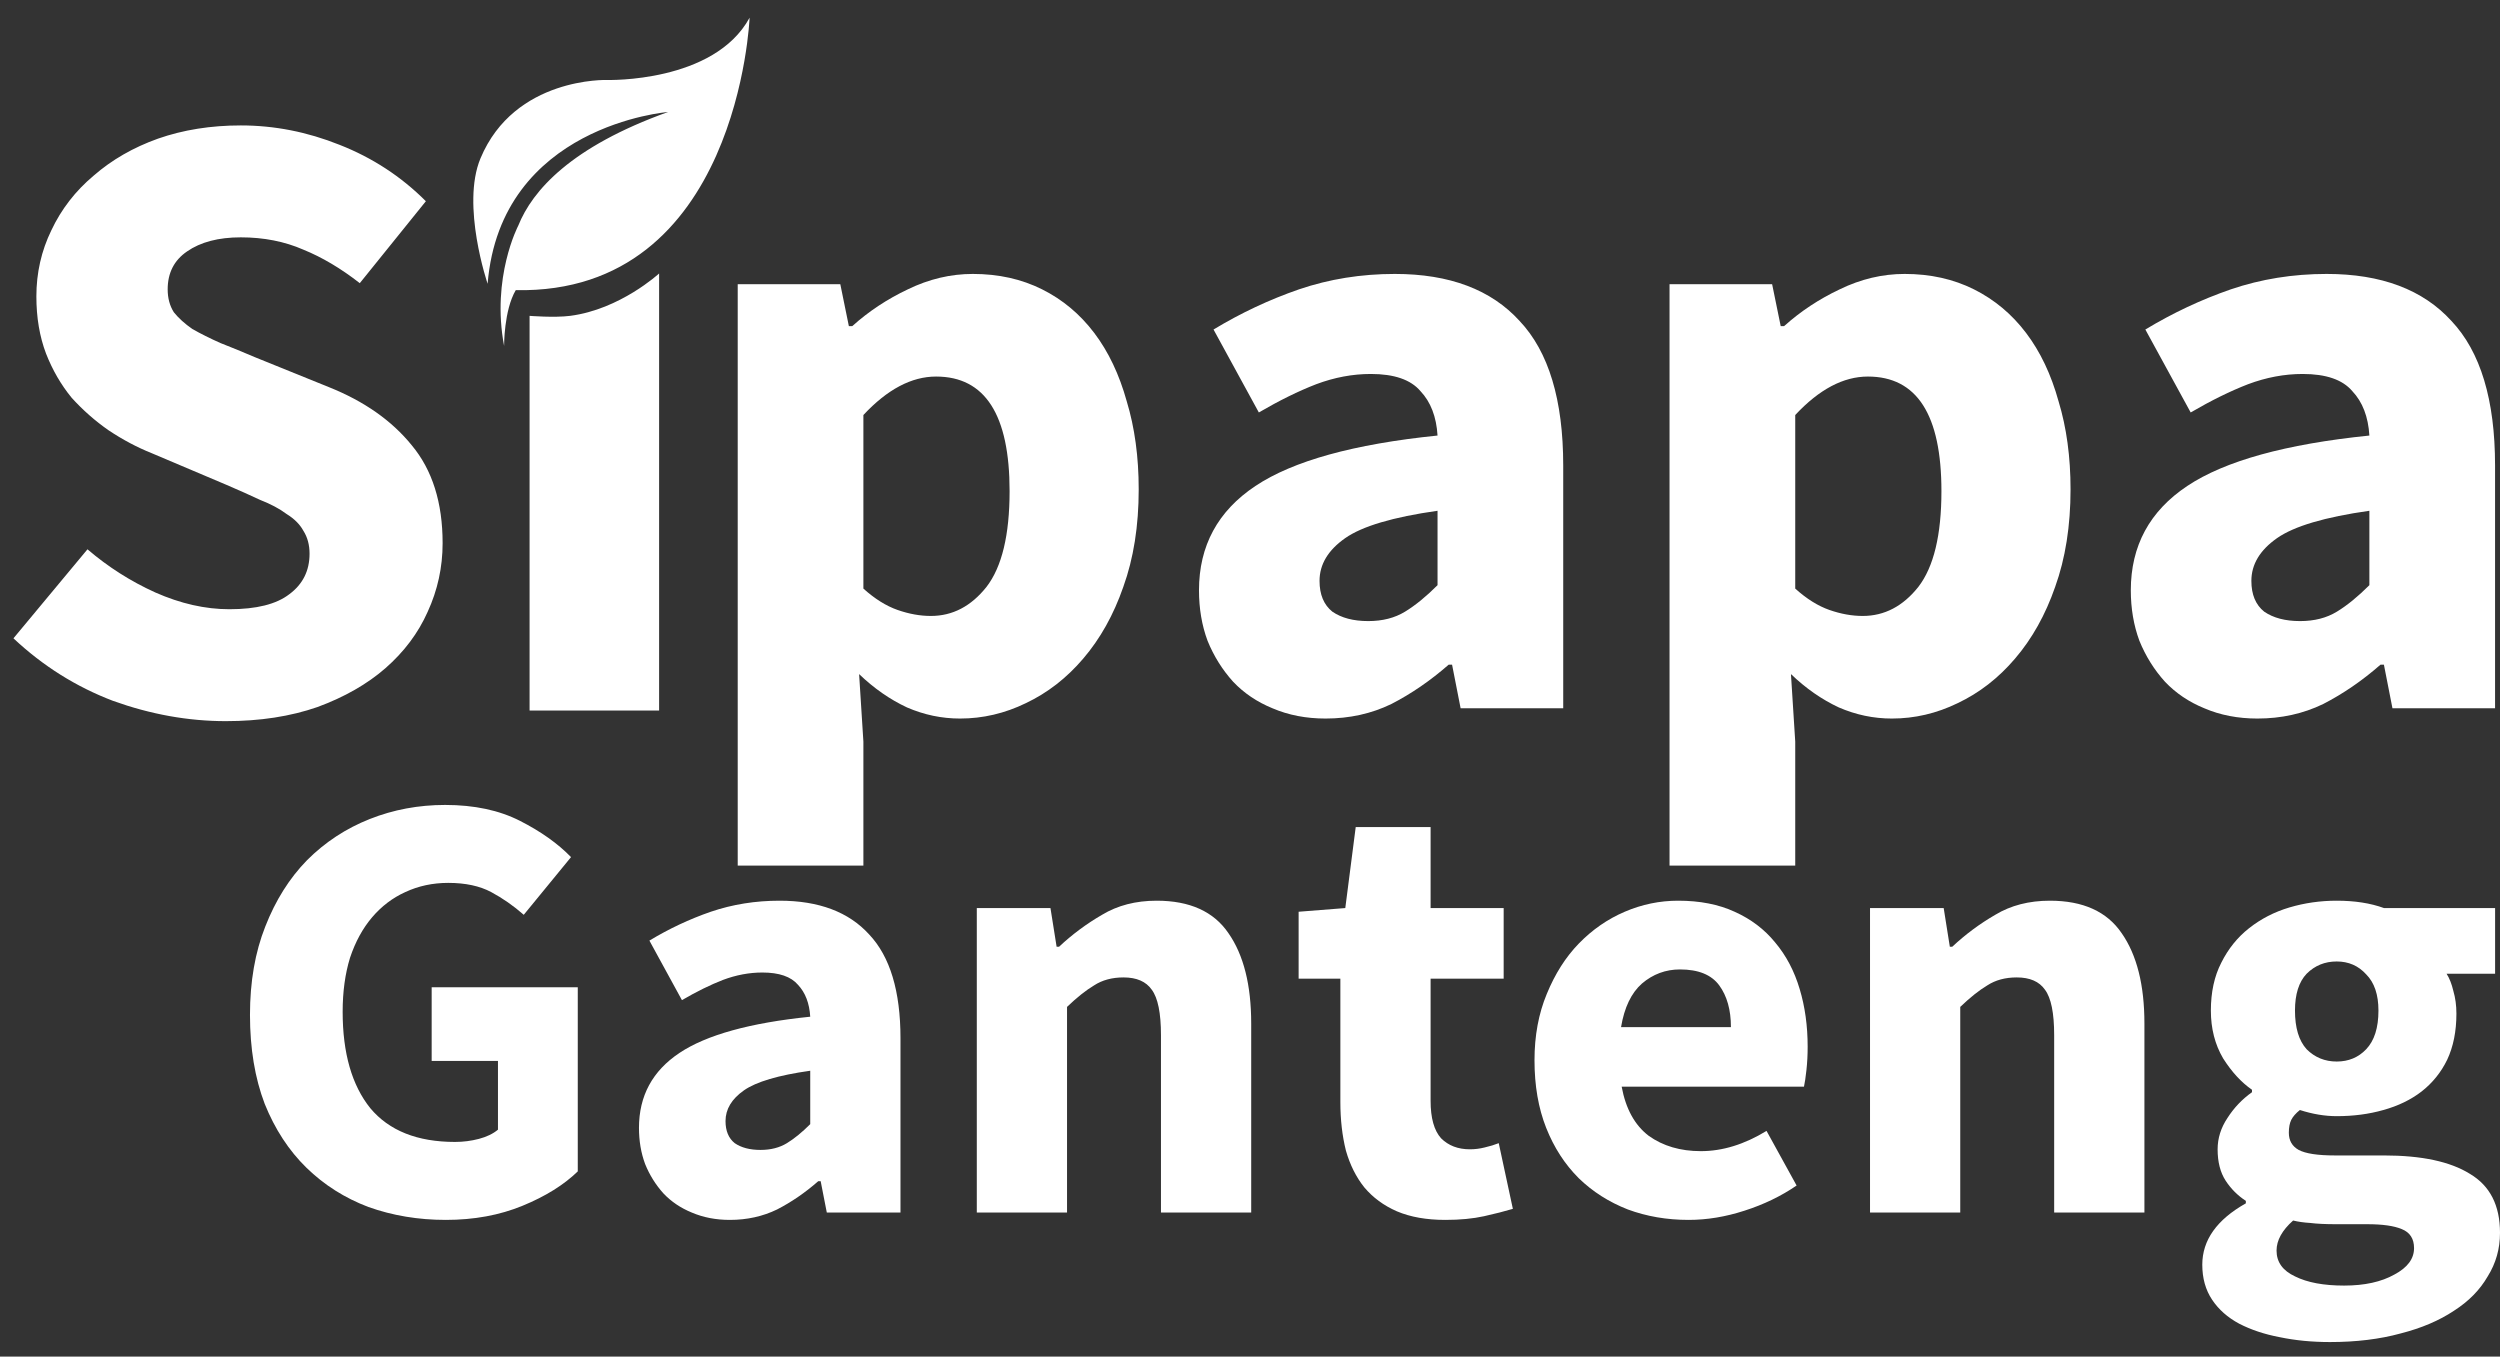 <svg width="129" height="70" viewBox="0 0 129 70" fill="none" xmlns="http://www.w3.org/2000/svg">
<rect x="0" y="0" width="129" height="70" fill="#333333" stroke="none"/>
<path fill-rule="evenodd" clip-rule="evenodd" d="M26.741 11.646C26.741 11.646 25.341 14.315 26.012 17.849C26.012 17.849 25.999 16.016 26.613 14.972C38.112 15.197 38.679 0.913 38.679 0.913C36.847 4.286 31.327 4.127 31.327 4.127C31.327 4.127 26.549 3.961 24.792 8.174C23.783 10.591 25.161 14.644 25.161 14.644C25.83 6.456 34.474 5.778 34.474 5.778C29.464 7.574 27.472 9.824 26.741 11.646ZM5.833 36.165C7.773 36.862 9.713 37.211 11.653 37.211C13.412 37.211 14.988 36.968 16.382 36.483C17.777 35.968 18.944 35.301 19.884 34.483C20.854 33.634 21.581 32.664 22.066 31.573C22.582 30.451 22.839 29.269 22.839 28.026C22.839 25.934 22.309 24.252 21.248 22.978C20.217 21.705 18.792 20.705 16.974 19.977L13.154 18.431C12.517 18.158 11.926 17.916 11.38 17.703C10.835 17.461 10.35 17.218 9.925 16.976C9.531 16.703 9.213 16.415 8.97 16.112C8.758 15.778 8.652 15.384 8.652 14.93C8.652 14.081 8.986 13.429 9.652 12.974C10.35 12.489 11.274 12.247 12.426 12.247C13.609 12.247 14.685 12.459 15.655 12.883C16.625 13.277 17.595 13.854 18.565 14.611L21.975 10.383C20.702 9.109 19.217 8.139 17.519 7.472C15.852 6.805 14.154 6.472 12.426 6.472C10.88 6.472 9.455 6.699 8.152 7.154C6.879 7.609 5.772 8.245 4.832 9.064C3.893 9.852 3.165 10.792 2.65 11.883C2.134 12.944 1.877 14.081 1.877 15.293C1.877 16.385 2.043 17.37 2.377 18.249C2.71 19.098 3.15 19.856 3.696 20.523C4.272 21.159 4.908 21.72 5.605 22.205C6.333 22.69 7.076 23.084 7.834 23.387L11.699 25.024C12.335 25.297 12.911 25.555 13.427 25.797C13.972 26.01 14.427 26.252 14.791 26.525C15.185 26.768 15.473 27.056 15.655 27.389C15.867 27.723 15.973 28.117 15.973 28.571C15.973 29.451 15.624 30.148 14.927 30.663C14.26 31.178 13.23 31.436 11.835 31.436C10.592 31.436 9.319 31.148 8.015 30.572C6.742 29.996 5.575 29.253 4.514 28.344L0.694 32.937C2.21 34.361 3.923 35.438 5.833 36.165ZM27.326 16.298V36.665H34.01V14.111C34.01 14.111 32 15.965 29.418 16.298C28.608 16.402 27.326 16.298 27.326 16.298Z" fill="white"/>
<path d="M38.066 44.666V14.665H43.36L43.801 16.827H43.977C44.83 16.062 45.786 15.43 46.845 14.93C47.933 14.4 49.051 14.135 50.198 14.135C51.522 14.135 52.713 14.4 53.772 14.93C54.831 15.459 55.728 16.209 56.463 17.18C57.198 18.15 57.757 19.327 58.14 20.709C58.551 22.062 58.757 23.577 58.757 25.253C58.757 27.136 58.493 28.812 57.963 30.283C57.463 31.724 56.772 32.959 55.89 33.989C55.037 34.989 54.051 35.754 52.934 36.283C51.845 36.813 50.713 37.077 49.536 37.077C48.595 37.077 47.683 36.886 46.801 36.504C45.919 36.092 45.095 35.518 44.33 34.783L44.551 38.269V44.666H38.066ZM48.036 31.783C49.154 31.783 50.11 31.283 50.904 30.283C51.698 29.253 52.095 27.606 52.095 25.342C52.095 21.4 50.831 19.43 48.301 19.43C47.036 19.43 45.786 20.091 44.551 21.415V30.371C45.139 30.901 45.727 31.268 46.316 31.474C46.904 31.68 47.477 31.783 48.036 31.783Z" fill="white"/>
<path d="M68.397 37.077C67.397 37.077 66.486 36.901 65.662 36.548C64.868 36.224 64.191 35.768 63.632 35.18C63.074 34.562 62.632 33.857 62.309 33.062C62.015 32.268 61.868 31.401 61.868 30.459C61.868 28.165 62.838 26.371 64.779 25.077C66.721 23.783 69.853 22.915 74.177 22.474C74.118 21.503 73.824 20.739 73.294 20.18C72.794 19.591 71.942 19.297 70.736 19.297C69.794 19.297 68.853 19.474 67.912 19.827C67 20.18 66.015 20.665 64.956 21.283L62.618 17.003C64.029 16.15 65.5 15.459 67.03 14.93C68.588 14.4 70.236 14.135 71.971 14.135C74.794 14.135 76.942 14.944 78.412 16.562C79.912 18.15 80.662 20.636 80.662 24.018V36.548H75.368L74.927 34.298H74.75C73.809 35.121 72.824 35.798 71.794 36.327C70.765 36.827 69.633 37.077 68.397 37.077ZM70.603 32.048C71.338 32.048 71.971 31.886 72.5 31.562C73.03 31.239 73.589 30.783 74.177 30.195V26.356C71.883 26.68 70.294 27.151 69.412 27.768C68.53 28.386 68.088 29.121 68.088 29.974C68.088 30.68 68.309 31.209 68.75 31.562C69.221 31.886 69.838 32.048 70.603 32.048Z" fill="white"/>
<path d="M86.148 44.666V14.665H91.442L91.884 16.827H92.06C92.913 16.062 93.869 15.43 94.928 14.93C96.016 14.4 97.134 14.135 98.281 14.135C99.605 14.135 100.796 14.4 101.855 14.93C102.913 15.459 103.811 16.209 104.546 17.18C105.281 18.15 105.84 19.327 106.222 20.709C106.634 22.062 106.84 23.577 106.84 25.253C106.84 27.136 106.575 28.812 106.046 30.283C105.546 31.724 104.855 32.959 103.972 33.989C103.119 34.989 102.134 35.754 101.016 36.283C99.928 36.813 98.796 37.077 97.619 37.077C96.678 37.077 95.766 36.886 94.884 36.504C94.001 36.092 93.178 35.518 92.413 34.783L92.634 38.269V44.666H86.148ZM96.119 31.783C97.237 31.783 98.193 31.283 98.987 30.283C99.781 29.253 100.178 27.606 100.178 25.342C100.178 21.4 98.913 19.43 96.384 19.43C95.119 19.43 93.869 20.091 92.634 21.415V30.371C93.222 30.901 93.81 31.268 94.398 31.474C94.987 31.68 95.56 31.783 96.119 31.783Z" fill="white"/>
<path d="M116.48 37.077C115.48 37.077 114.568 36.901 113.745 36.548C112.951 36.224 112.274 35.768 111.715 35.18C111.156 34.562 110.715 33.857 110.392 33.062C110.098 32.268 109.95 31.401 109.95 30.459C109.95 28.165 110.921 26.371 112.862 25.077C114.804 23.783 117.936 22.915 122.26 22.474C122.201 21.503 121.907 20.739 121.377 20.18C120.877 19.591 120.024 19.297 118.818 19.297C117.877 19.297 116.936 19.474 115.995 19.827C115.083 20.18 114.098 20.665 113.039 21.283L110.7 17.003C112.112 16.15 113.583 15.459 115.112 14.93C116.671 14.4 118.318 14.135 120.054 14.135C122.877 14.135 125.024 14.944 126.495 16.562C127.995 18.15 128.745 20.636 128.745 24.018V36.548H123.451L123.01 34.298H122.833C121.892 35.121 120.907 35.798 119.877 36.327C118.848 36.827 117.715 37.077 116.48 37.077ZM118.686 32.048C119.421 32.048 120.054 31.886 120.583 31.562C121.113 31.239 121.671 30.783 122.26 30.195V26.356C119.965 26.68 118.377 27.151 117.495 27.768C116.612 28.386 116.171 29.121 116.171 29.974C116.171 30.68 116.392 31.209 116.833 31.562C117.304 31.886 117.921 32.048 118.686 32.048Z" fill="white"/>
<path d="M23.003 62.947C21.588 62.947 20.258 62.725 19.012 62.282C17.787 61.817 16.721 61.141 15.813 60.255C14.905 59.368 14.187 58.27 13.659 56.96C13.152 55.63 12.899 54.099 12.899 52.367C12.899 50.657 13.162 49.136 13.69 47.806C14.218 46.455 14.936 45.314 15.844 44.385C16.773 43.456 17.85 42.749 19.075 42.263C20.3 41.777 21.599 41.535 22.971 41.535C24.47 41.535 25.759 41.809 26.835 42.358C27.913 42.907 28.789 43.53 29.465 44.227L27.026 47.204C26.498 46.74 25.938 46.349 25.347 46.032C24.756 45.716 24.016 45.557 23.13 45.557C22.327 45.557 21.588 45.716 20.912 46.032C20.258 46.328 19.688 46.761 19.202 47.331C18.716 47.901 18.336 48.598 18.061 49.422C17.808 50.245 17.681 51.174 17.681 52.209C17.681 54.342 18.157 55.999 19.107 57.182C20.078 58.343 21.535 58.924 23.478 58.924C23.9 58.924 24.312 58.871 24.713 58.766C25.114 58.66 25.442 58.502 25.695 58.291V54.743H22.274V50.942H29.813V60.444C29.095 61.141 28.145 61.733 26.962 62.218C25.78 62.704 24.46 62.947 23.003 62.947Z" fill="white"/>
<path d="M37.659 62.947C36.941 62.947 36.286 62.82 35.695 62.567C35.125 62.334 34.639 62.007 34.238 61.585C33.837 61.141 33.52 60.635 33.288 60.064C33.076 59.494 32.971 58.871 32.971 58.196C32.971 56.548 33.668 55.26 35.061 54.331C36.455 53.402 38.704 52.779 41.808 52.462C41.766 51.766 41.555 51.217 41.175 50.815C40.816 50.393 40.203 50.182 39.338 50.182C38.662 50.182 37.986 50.309 37.31 50.562C36.656 50.815 35.948 51.164 35.188 51.607L33.509 48.535C34.523 47.922 35.579 47.426 36.677 47.046C37.796 46.666 38.979 46.476 40.224 46.476C42.252 46.476 43.793 47.056 44.849 48.218C45.926 49.358 46.465 51.143 46.465 53.571V62.567H42.663L42.347 60.951H42.22C41.544 61.543 40.837 62.028 40.098 62.408C39.359 62.767 38.546 62.947 37.659 62.947ZM39.242 59.336C39.77 59.336 40.224 59.22 40.605 58.987C40.985 58.755 41.386 58.428 41.808 58.006V55.25C40.161 55.482 39.021 55.82 38.387 56.263C37.754 56.707 37.437 57.235 37.437 57.847C37.437 58.354 37.595 58.734 37.912 58.987C38.25 59.22 38.694 59.336 39.242 59.336Z" fill="white"/>
<path d="M50.403 62.567V46.856H54.204L54.521 48.851H54.648C55.323 48.218 56.062 47.669 56.865 47.204C57.667 46.719 58.607 46.476 59.684 46.476C61.394 46.476 62.63 47.035 63.39 48.155C64.171 49.274 64.562 50.826 64.562 52.811V62.567H59.906V53.413C59.906 52.272 59.747 51.491 59.431 51.069C59.135 50.646 58.649 50.435 57.973 50.435C57.382 50.435 56.875 50.572 56.453 50.847C56.031 51.1 55.566 51.47 55.059 51.956V62.567H50.403Z" fill="white"/>
<path d="M74.58 62.947C73.608 62.947 72.774 62.799 72.077 62.503C71.402 62.208 70.842 61.796 70.398 61.268C69.976 60.74 69.659 60.107 69.448 59.368C69.258 58.607 69.163 57.773 69.163 56.865V50.499H67.009V47.046L69.417 46.856L69.955 42.675H73.819V46.856H77.589V50.499H73.819V56.802C73.819 57.689 73.999 58.333 74.358 58.734C74.738 59.114 75.234 59.304 75.847 59.304C76.1 59.304 76.353 59.273 76.607 59.209C76.881 59.146 77.124 59.072 77.335 58.987L78.064 62.377C77.642 62.503 77.145 62.63 76.575 62.757C76.005 62.883 75.34 62.947 74.58 62.947Z" fill="white"/>
<path d="M87.13 62.947C86.011 62.947 84.966 62.767 83.995 62.408C83.023 62.028 82.178 61.49 81.461 60.793C80.743 60.075 80.183 59.209 79.782 58.196C79.381 57.182 79.18 56.021 79.18 54.711C79.18 53.444 79.391 52.304 79.813 51.29C80.236 50.256 80.785 49.39 81.461 48.693C82.157 47.975 82.949 47.426 83.836 47.046C84.723 46.666 85.642 46.476 86.592 46.476C87.711 46.476 88.683 46.666 89.506 47.046C90.351 47.426 91.048 47.954 91.597 48.63C92.167 49.306 92.589 50.108 92.864 51.037C93.138 51.945 93.275 52.938 93.275 54.014C93.275 54.437 93.254 54.838 93.212 55.218C93.17 55.598 93.128 55.883 93.085 56.073H83.678C83.889 57.214 84.354 58.058 85.072 58.607C85.811 59.135 86.708 59.399 87.764 59.399C88.883 59.399 90.013 59.051 91.153 58.354L92.705 61.173C91.903 61.722 91.005 62.155 90.013 62.472C89.041 62.788 88.081 62.947 87.13 62.947ZM83.646 53.001H89.316C89.316 52.114 89.115 51.396 88.714 50.847C88.313 50.298 87.637 50.023 86.687 50.023C85.948 50.023 85.293 50.266 84.723 50.752C84.174 51.238 83.815 51.987 83.646 53.001Z" fill="white"/>
<path d="M96.493 62.567V46.856H100.294L100.611 48.851H100.737C101.413 48.218 102.152 47.669 102.955 47.204C103.757 46.719 104.697 46.476 105.774 46.476C107.484 46.476 108.719 47.035 109.48 48.155C110.261 49.274 110.652 50.826 110.652 52.811V62.567H105.995V53.413C105.995 52.272 105.837 51.491 105.52 51.069C105.225 50.646 104.739 50.435 104.063 50.435C103.472 50.435 102.965 50.572 102.543 50.847C102.12 51.1 101.656 51.47 101.149 51.956V62.567H96.493Z" fill="white"/>
<path d="M120.226 69.25C119.297 69.25 118.431 69.166 117.629 68.997C116.847 68.849 116.15 68.617 115.538 68.3C114.947 67.983 114.482 67.572 114.144 67.065C113.806 66.558 113.638 65.956 113.638 65.259C113.638 63.992 114.387 62.936 115.886 62.092V61.965C115.464 61.69 115.116 61.342 114.841 60.92C114.567 60.497 114.429 59.959 114.429 59.304C114.429 58.734 114.598 58.196 114.936 57.689C115.274 57.161 115.696 56.717 116.203 56.358V56.232C115.654 55.852 115.158 55.313 114.715 54.616C114.292 53.898 114.081 53.075 114.081 52.146C114.081 51.195 114.26 50.372 114.619 49.675C114.978 48.957 115.454 48.366 116.045 47.901C116.657 47.416 117.354 47.056 118.135 46.824C118.917 46.592 119.73 46.476 120.574 46.476C121.504 46.476 122.317 46.602 123.013 46.856H128.747V50.245H126.244C126.392 50.477 126.508 50.773 126.593 51.132C126.698 51.491 126.751 51.882 126.751 52.304C126.751 53.212 126.593 54.004 126.276 54.68C125.959 55.334 125.516 55.883 124.946 56.327C124.397 56.749 123.742 57.066 122.982 57.277C122.243 57.488 121.44 57.594 120.574 57.594C119.962 57.594 119.329 57.488 118.674 57.277C118.463 57.446 118.315 57.615 118.23 57.784C118.146 57.953 118.104 58.175 118.104 58.449C118.104 58.85 118.273 59.146 118.611 59.336C118.97 59.526 119.592 59.621 120.479 59.621H123.013C124.956 59.621 126.434 59.938 127.448 60.571C128.483 61.184 129 62.197 129 63.612C129 64.436 128.789 65.185 128.366 65.861C127.965 66.558 127.385 67.149 126.624 67.635C125.864 68.142 124.946 68.532 123.869 68.807C122.792 69.102 121.577 69.25 120.226 69.25ZM120.574 54.775C121.187 54.775 121.694 54.563 122.095 54.141C122.517 53.698 122.728 53.033 122.728 52.146C122.728 51.322 122.517 50.699 122.095 50.277C121.694 49.833 121.187 49.612 120.574 49.612C119.962 49.612 119.445 49.823 119.022 50.245C118.621 50.667 118.421 51.301 118.421 52.146C118.421 53.033 118.621 53.698 119.022 54.141C119.445 54.563 119.962 54.775 120.574 54.775ZM120.955 66.336C122.01 66.336 122.876 66.146 123.552 65.766C124.228 65.407 124.565 64.953 124.565 64.404C124.565 63.918 124.354 63.591 123.932 63.422C123.531 63.253 122.939 63.169 122.158 63.169H120.543C119.994 63.169 119.55 63.148 119.212 63.105C118.875 63.084 118.579 63.042 118.325 62.979C117.755 63.485 117.47 64.003 117.47 64.531C117.47 65.122 117.787 65.565 118.421 65.861C119.054 66.178 119.899 66.336 120.955 66.336Z" fill="white"/>
</svg>
